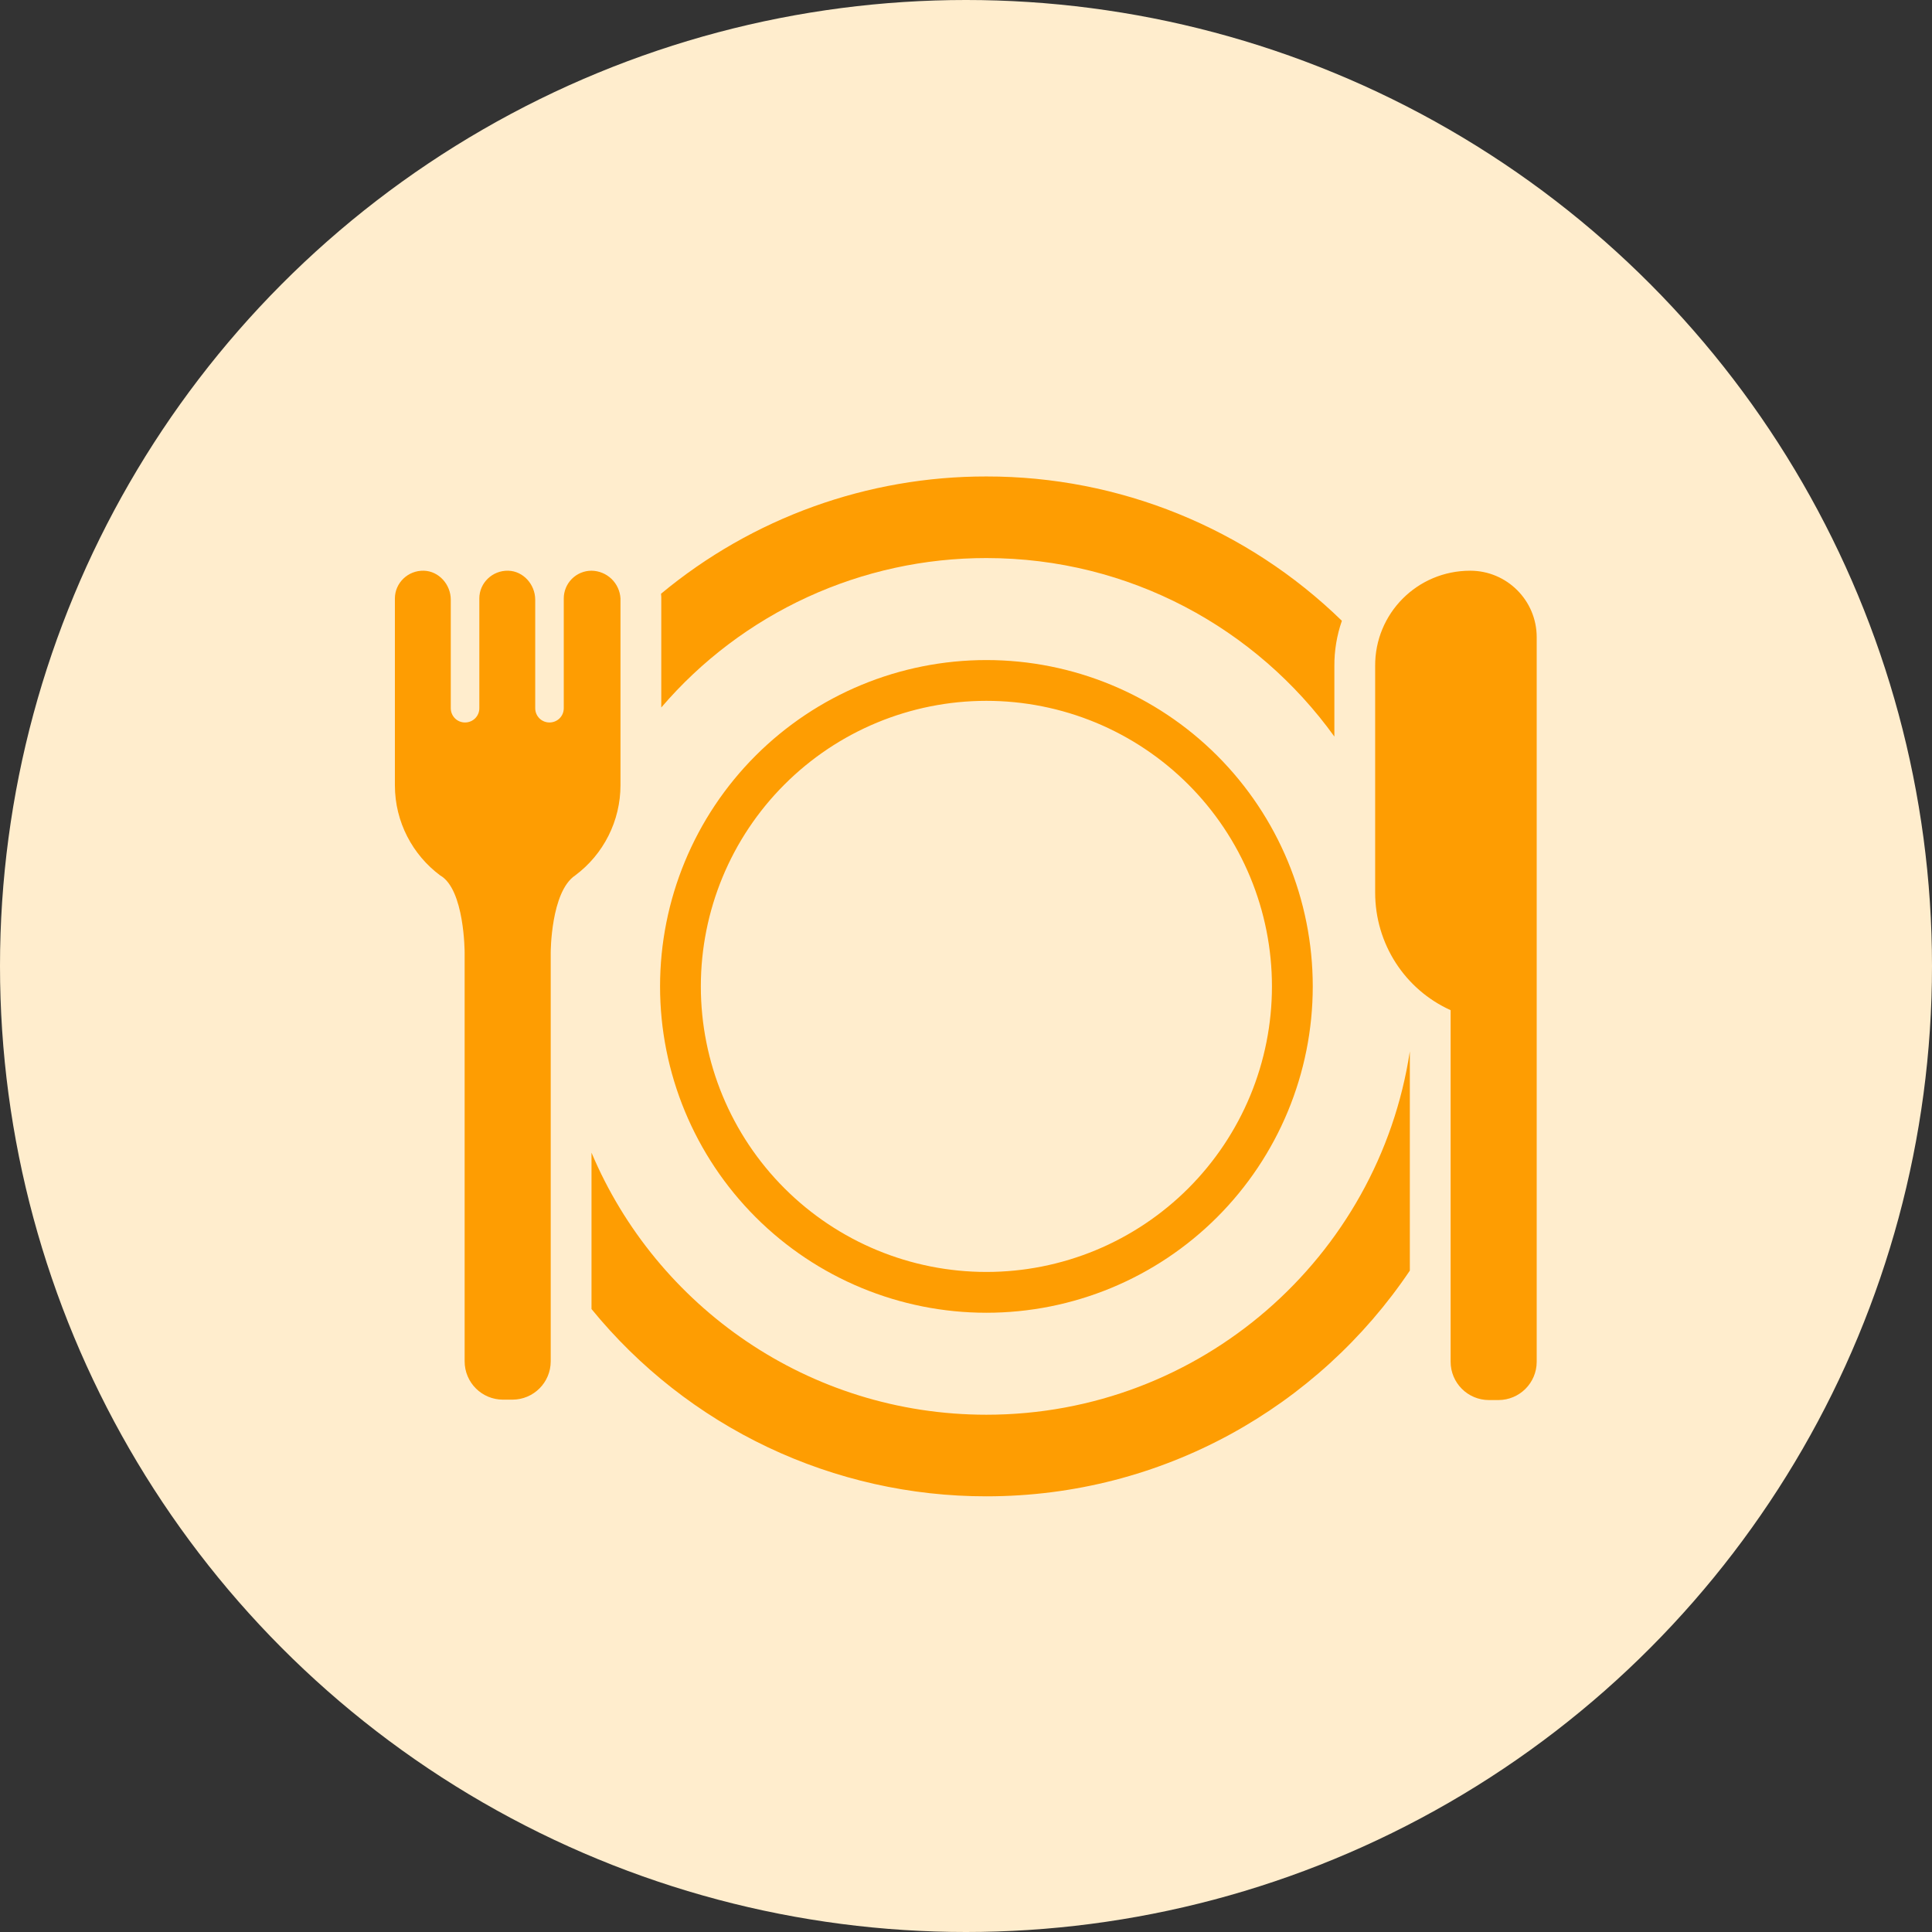 <svg width="81" height="81" viewBox="0 0 81 81" fill="none" xmlns="http://www.w3.org/2000/svg">
<rect x="0" y="0" width="81" height="81" fill="#333333" stroke="none"/>
<circle cx="40.5" cy="40.5" r="40.5" fill="#FFEDCD"/>
<path d="M24.799 48.325V54.882C26.802 57.338 29.328 59.318 32.191 60.676C35.055 62.034 38.186 62.737 41.355 62.734C48.751 62.734 55.27 58.978 59.108 53.271V44.08C57.795 52.705 50.346 59.313 41.355 59.313C33.908 59.313 27.52 54.781 24.799 48.325ZM55.944 30.881V27.936C55.939 27.287 56.045 26.641 56.259 26.027C52.272 22.141 46.923 19.969 41.355 19.976C36.373 19.969 31.546 21.709 27.714 24.893L27.722 24.998L27.724 25.044V29.662C29.408 27.694 31.499 26.116 33.852 25.034C36.206 23.953 38.765 23.394 41.355 23.397C47.365 23.397 52.684 26.349 55.944 30.881Z" fill="#FE9D02"/>
<path d="M55.038 41.355C55.038 44.984 53.596 48.464 51.03 51.03C48.464 53.596 44.984 55.038 41.355 55.038C37.726 55.038 34.246 53.596 31.68 51.03C29.114 48.464 27.673 44.984 27.673 41.355C27.673 37.726 29.114 34.246 31.68 31.68C34.246 29.114 37.726 27.673 41.355 27.673C44.984 27.673 48.464 29.114 51.03 31.68C53.596 34.246 55.038 37.726 55.038 41.355ZM41.355 53.327C42.927 53.327 44.484 53.018 45.937 52.416C47.389 51.814 48.709 50.932 49.821 49.821C50.932 48.709 51.814 47.389 52.416 45.937C53.018 44.484 53.327 42.927 53.327 41.355C53.327 39.783 53.018 38.226 52.416 36.774C51.814 35.321 50.932 34.001 49.821 32.89C48.709 31.778 47.389 30.896 45.937 30.294C44.484 29.693 42.927 29.383 41.355 29.383C38.18 29.383 35.135 30.644 32.89 32.89C30.644 35.135 29.383 38.18 29.383 41.355C29.383 44.53 30.644 47.575 32.89 49.821C35.135 52.066 38.18 53.327 41.355 53.327ZM64.427 26.715C64.427 25.176 63.179 23.927 61.639 23.927C59.416 23.927 57.637 25.723 57.654 27.929V37.422C57.654 39.565 58.896 41.483 60.818 42.352V57.09C60.818 57.979 61.537 58.698 62.426 58.698H62.819C63.709 58.698 64.427 57.979 64.427 57.09V26.715ZM24.799 23.927C24.491 23.927 24.195 24.05 23.977 24.268C23.759 24.486 23.636 24.782 23.636 25.09V29.691C23.636 30.033 23.363 30.29 23.038 30.29C22.696 30.29 22.439 30.016 22.439 29.691V25.142C22.439 24.509 21.943 23.944 21.31 23.927C20.643 23.91 20.096 24.44 20.096 25.09V29.691C20.096 30.033 19.822 30.29 19.497 30.29C19.155 30.29 18.899 30.016 18.899 29.691V25.142C18.899 24.509 18.403 23.944 17.77 23.927C17.103 23.91 16.556 24.44 16.556 25.09V32.923C16.556 34.466 17.303 35.843 18.453 36.701C19.48 37.281 19.48 39.936 19.48 39.936V57.073C19.48 57.962 20.199 58.681 21.088 58.681H21.481C22.371 58.681 23.089 57.962 23.089 57.073V39.936C23.089 39.936 23.089 37.386 24.117 36.701C24.705 36.263 25.183 35.693 25.512 35.037C25.842 34.381 26.013 33.657 26.014 32.923V25.09C25.996 24.779 25.861 24.485 25.636 24.269C25.41 24.053 25.111 23.931 24.799 23.927Z" fill="#FE9D02"/>
</svg>
